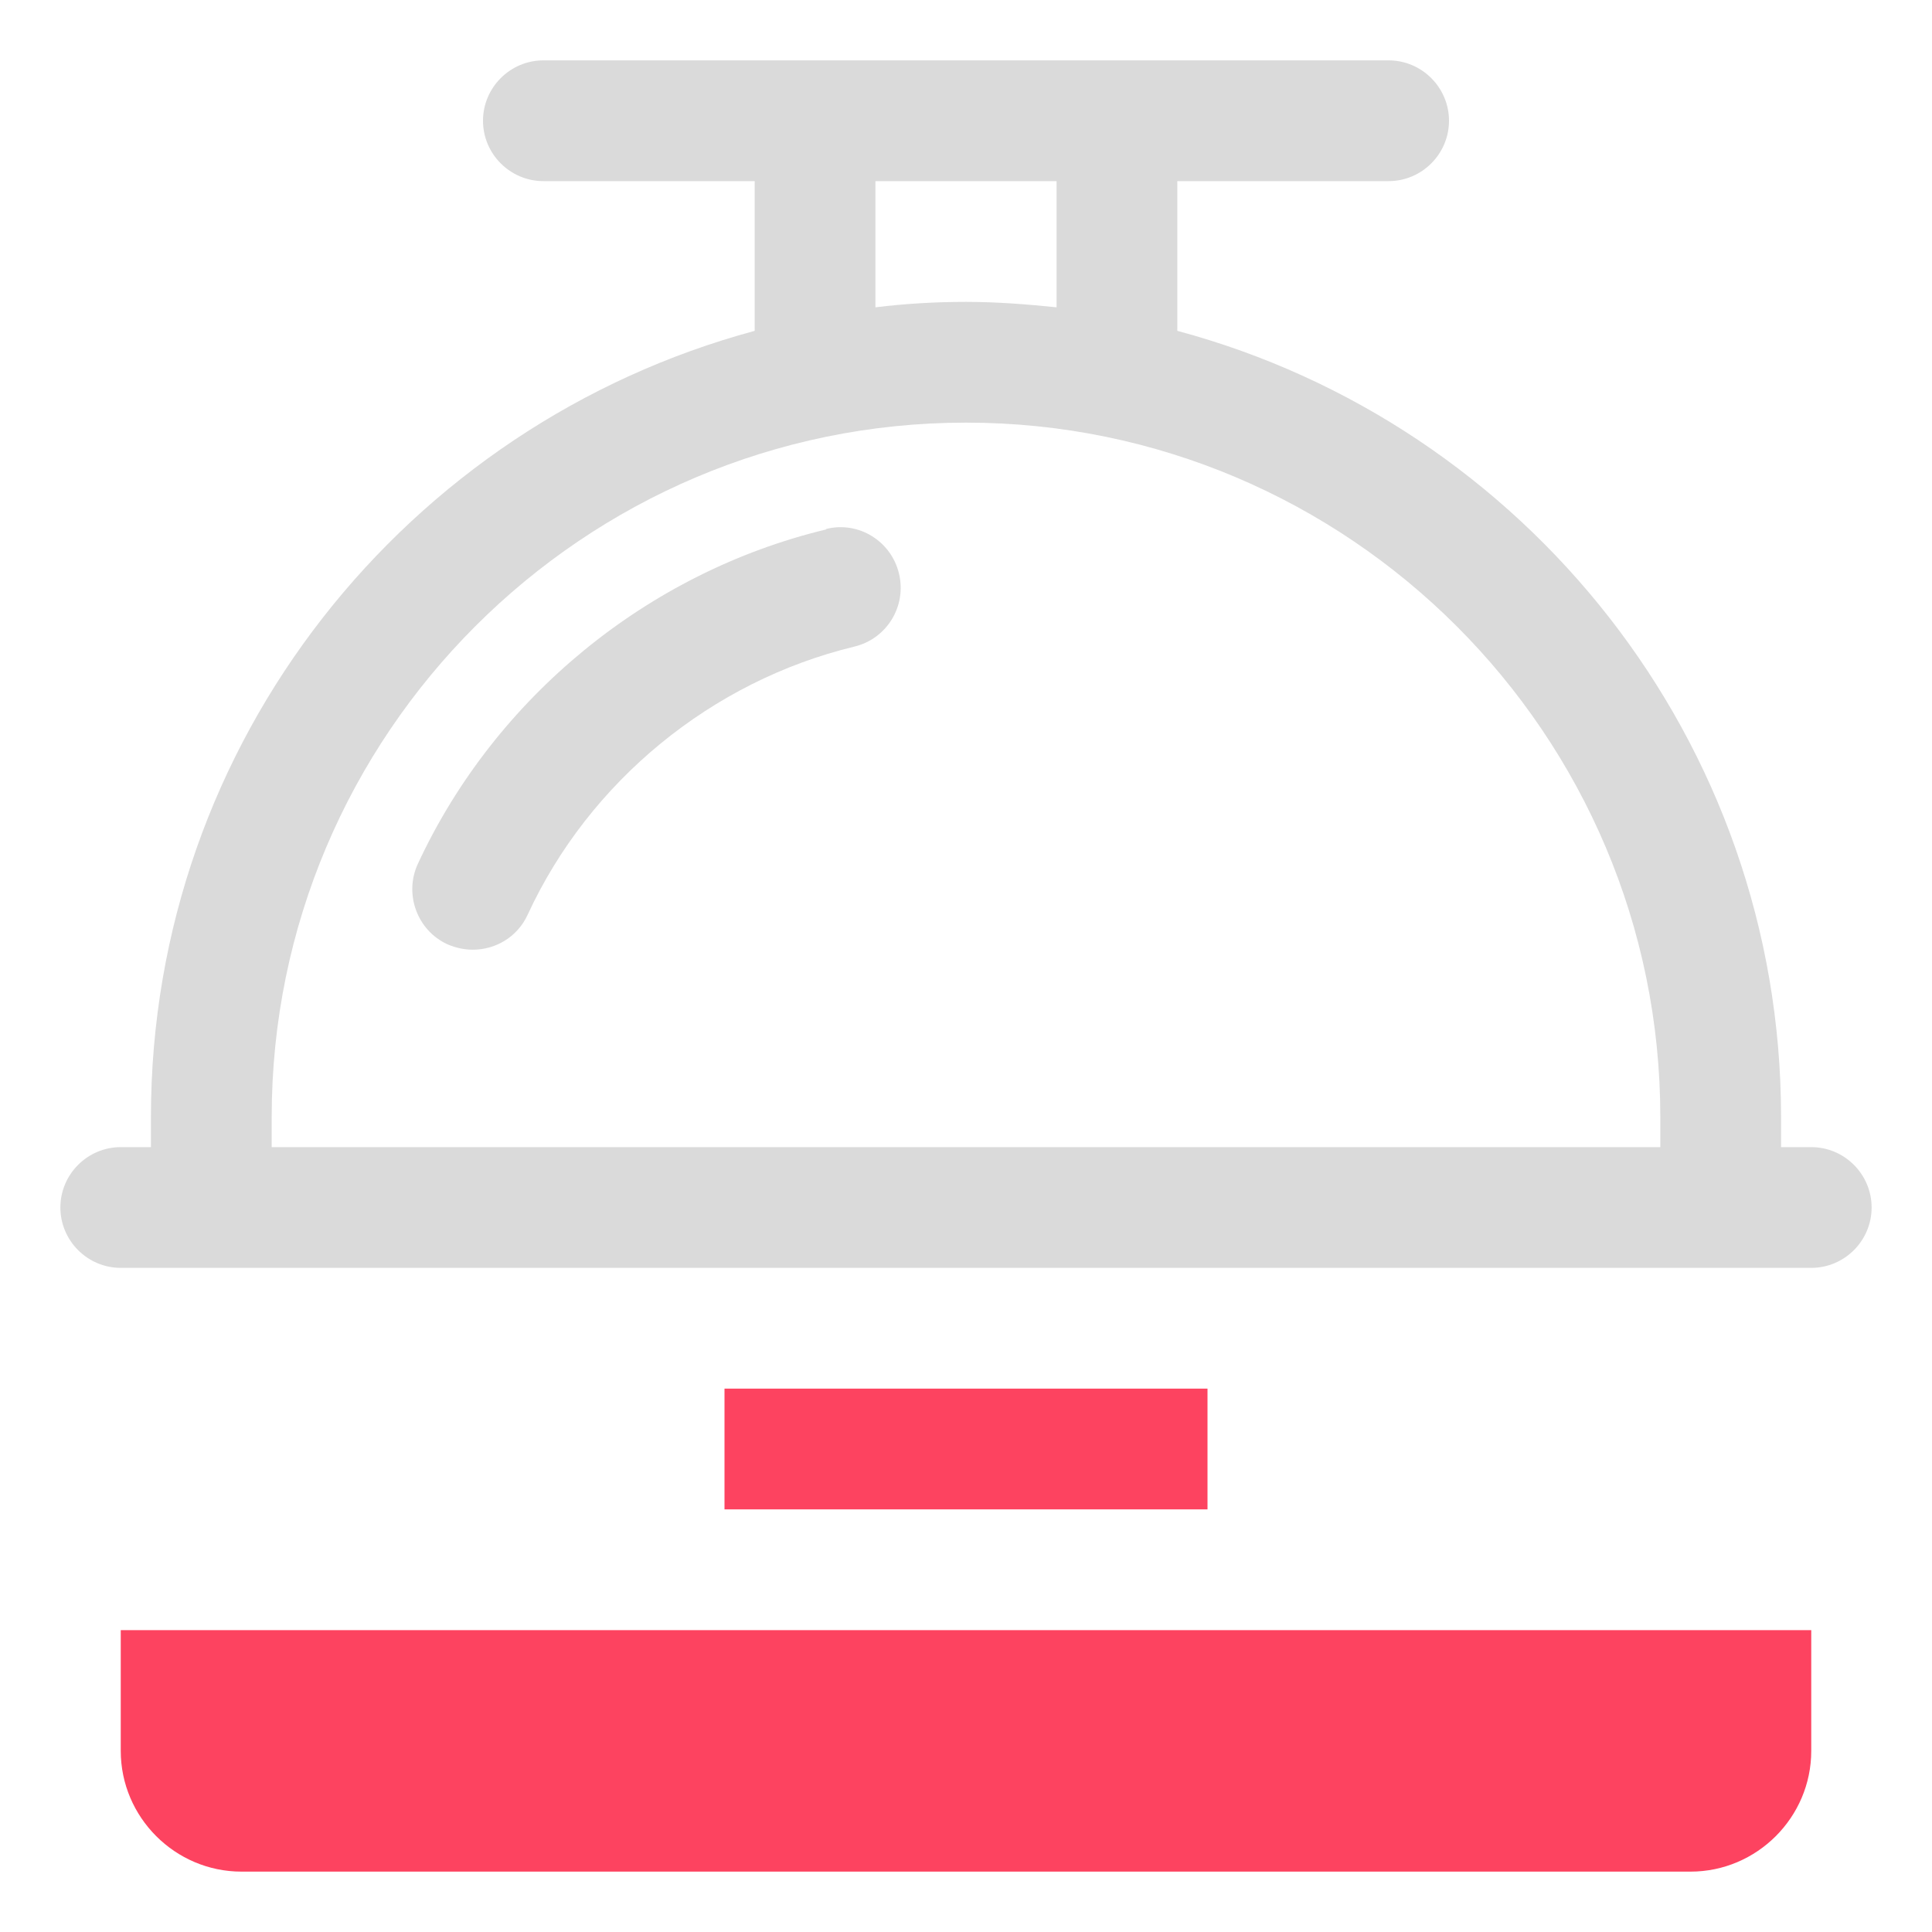 <?xml version="1.0" encoding="UTF-8"?>
<svg id="OBJECT" xmlns="http://www.w3.org/2000/svg" viewBox="0 0 32 32">
  <defs>
    <style>
      .cls-1 {
        fill: #FD4360;
      }

      .cls-1, .cls-2 {
        stroke-width: 0px;
      }

      .cls-2 {
        fill: #dadada;
      }
    </style>
  </defs>
  <g>
    <path class="cls-2" d="m30,19h-.5v-.5c0-6.23-4.25-11.48-10-13.02v-2.48h3.5c.55,0,1-.45,1-1s-.45-1-1-1h-14c-.55,0-1,.45-1,1s.45,1,1,1h3.5v2.48c-5.75,1.55-10,6.79-10,13.02v.5h-.5c-.55,0-1,.45-1,1s.45,1,1,1h28c.55,0,1-.45,1-1s-.45-1-1-1ZM14.5,3h3v2.09c-.49-.05-.99-.09-1.5-.09s-1.01.03-1.5.09v-2.09Zm-10,15.5c0-6.34,5.16-11.5,11.5-11.5s11.5,5.16,11.5,11.5v.5H4.5v-.5Z"/>
    <path class="cls-2" d="m13.68,8.77c-2.95.71-5.48,2.78-6.76,5.54-.23.5-.01,1.1.49,1.33.14.06.28.09.42.09.38,0,.74-.21.91-.58,1.02-2.21,3.05-3.87,5.41-4.44.54-.13.87-.67.74-1.21-.13-.54-.67-.87-1.2-.74Z"/>
  </g>
  <g>
    <path class="cls-1" d="m2,27v2c0,1.1.9,2,2,2h24c1.1,0,2-.9,2-2v-2H2Z"/>
    <rect class="cls-1" x="12" y="23" width="8" height="2"/>
  </g>
</svg>